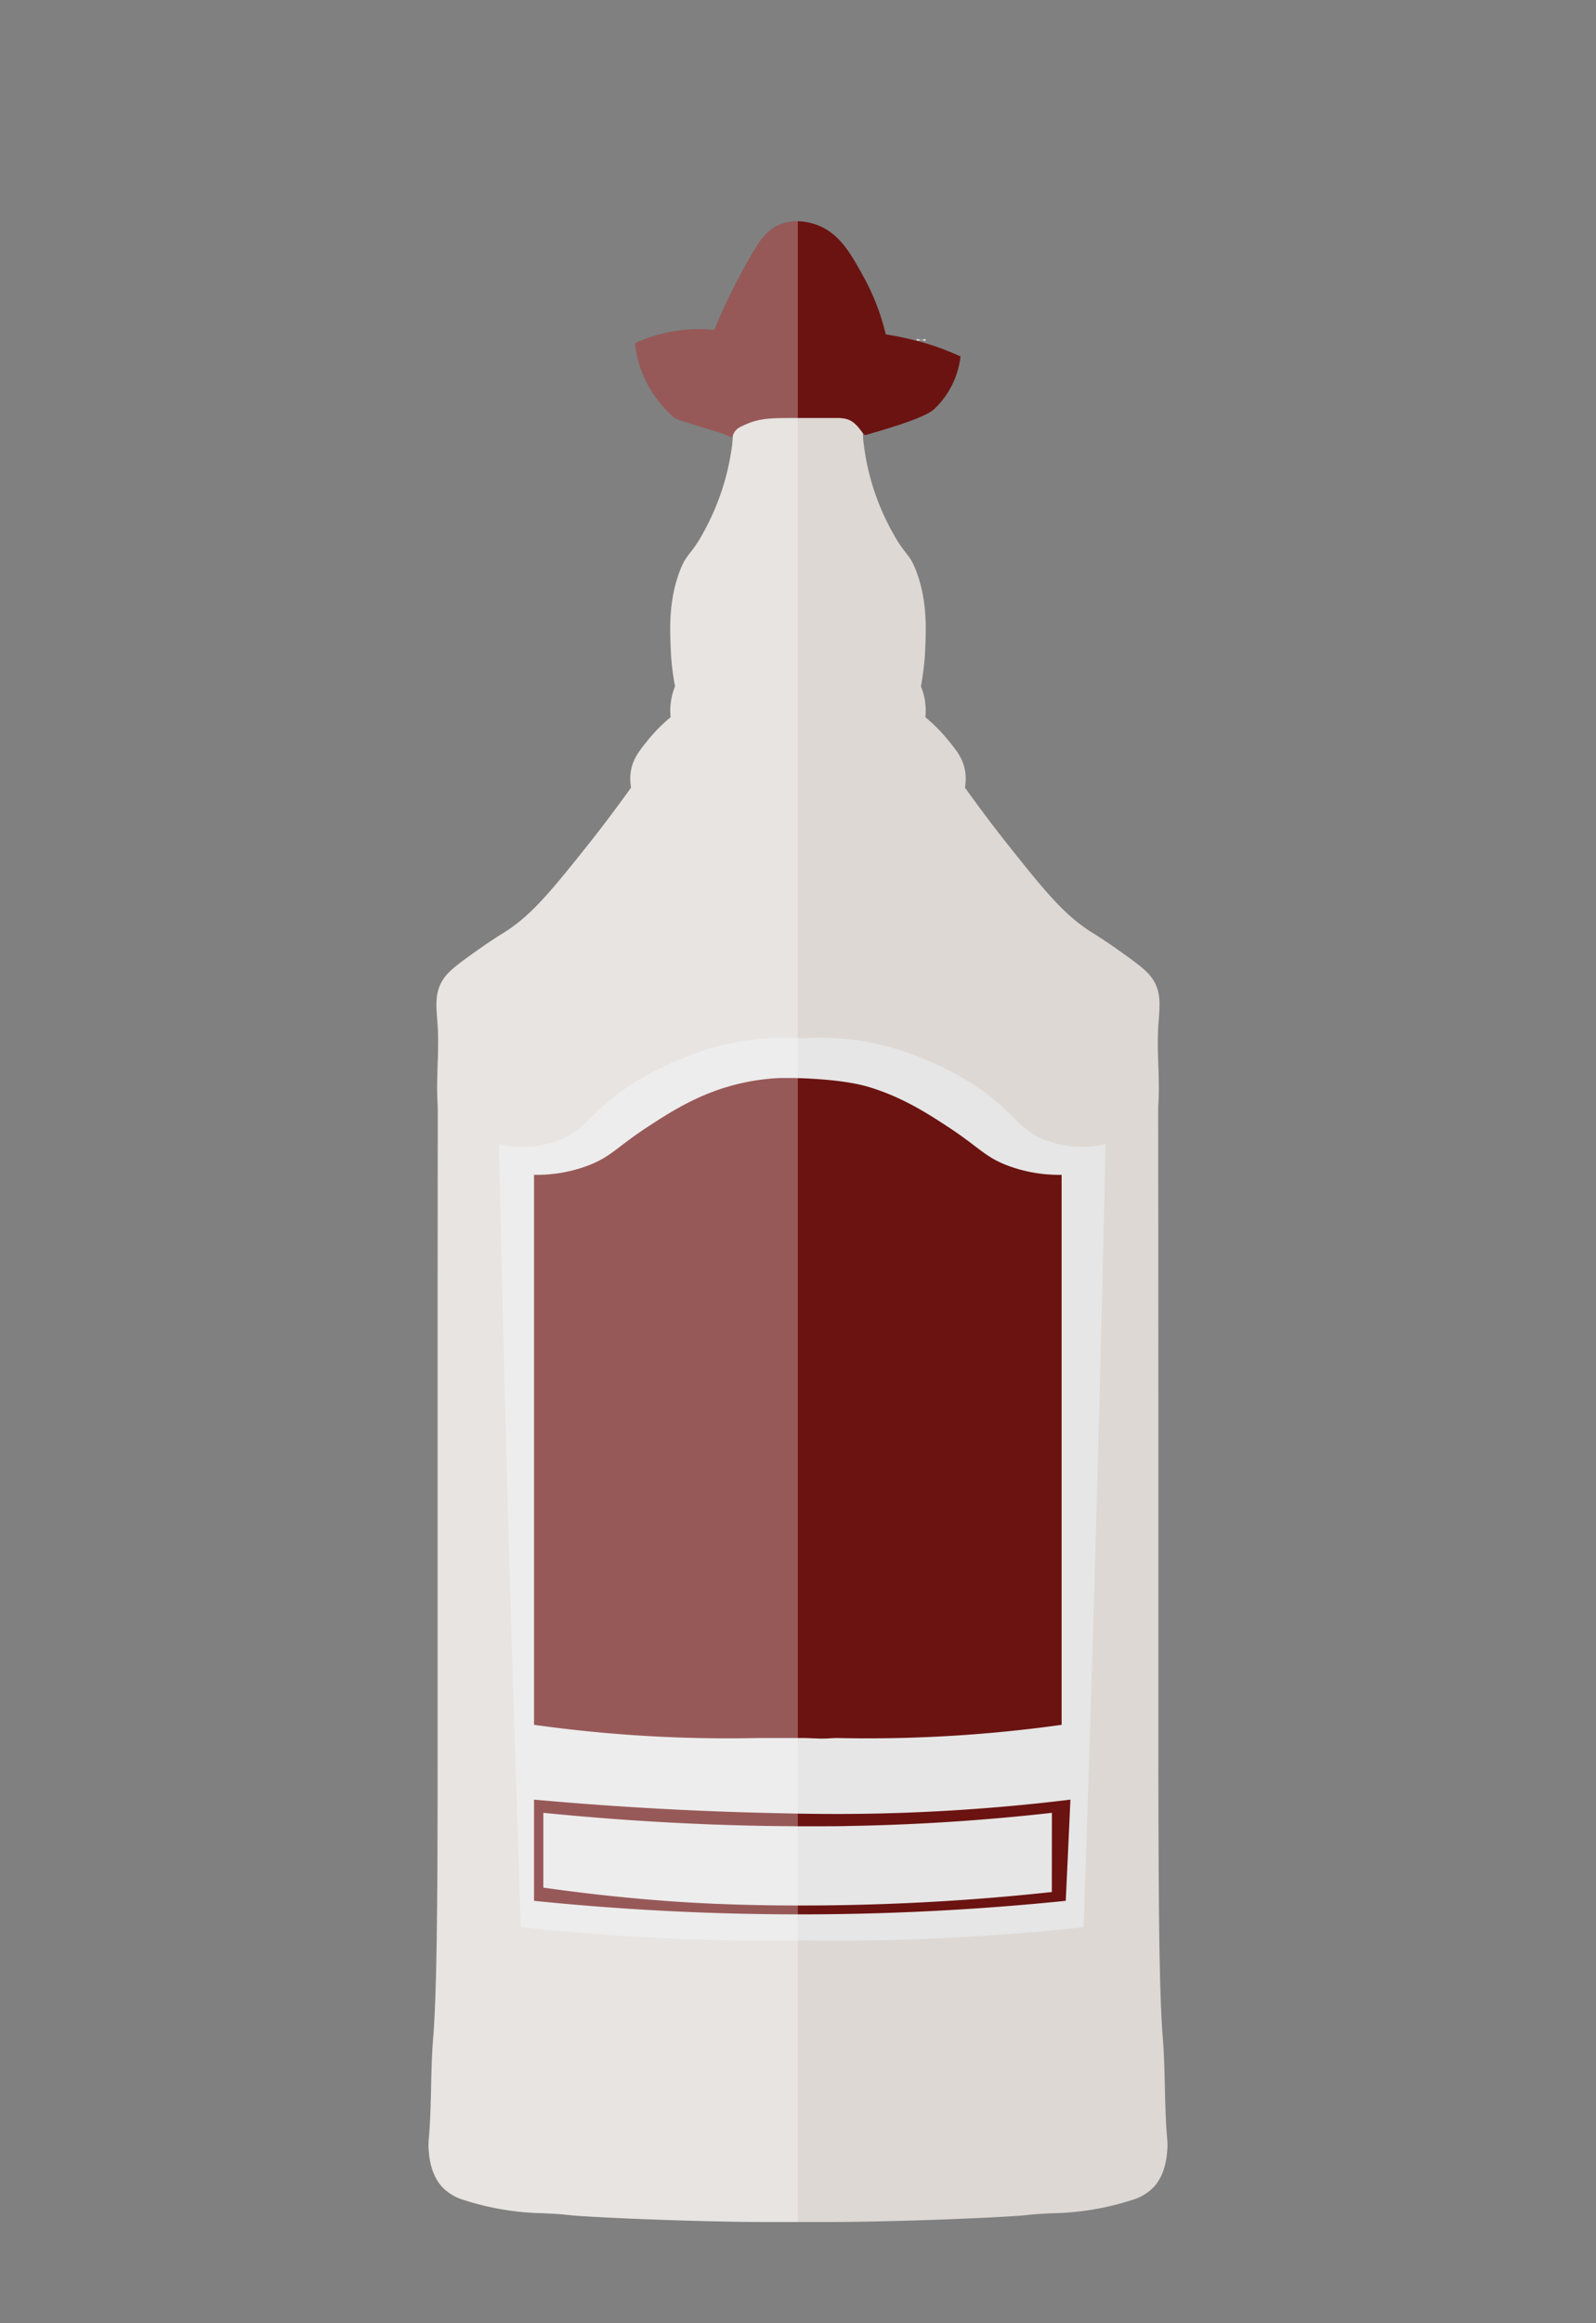 <svg xmlns="http://www.w3.org/2000/svg" viewBox="0 0 363 528"><rect x="0" y="0" width="363" height="528" fill="#808080" stroke="none"/><defs><style>.cls-1{fill:#ddd8d4;}.cls-2{fill:#6b1311;}.cls-3{fill:#e6e6e6;}.cls-4{fill:#fff;opacity:0.3;}</style></defs><g id="Layer_7" data-name="Layer 7"><path class="cls-1" d="M209.51,77.26l-1,.26V77Z"/><path class="cls-1" d="M265.46,489c-.12,1.31-.45,5.19-3,8a11.18,11.18,0,0,1-5,3,62.49,62.49,0,0,1-18,3c-7.7.35-2.31.36-15,1,0,0-19.85,1-37,1H175.54c-17.15,0-37-1-37-1-12.7-.64-7.29-.65-15-1a62.44,62.44,0,0,1-18-3,11.08,11.08,0,0,1-5-3c-2.54-2.81-2.9-6.69-3-8a15.23,15.23,0,0,1,0-3c.67-7.64.36-15.35,1-23,.88-10.87,1-34.77,1-62,0-31.64,0-42.82,0-85,0-64.76.08-63.71,0-65-.39-6,.4-12,0-18-.3-4.24-.71-7,1-10,1.23-2.16,3.51-3.8,8-7,3.21-2.29,5.71-3.82,6-4,6.45-4,11-9.71,20-21,2.27-2.89,5.41-7,9-12a11,11,0,0,1,0-4c.51-2.72,2-4.51,4-7a36.37,36.37,0,0,1,5-5,13,13,0,0,1,0-3,13.82,13.82,0,0,1,1-4,58.24,58.24,0,0,1-1-9c-.17-4.28-.41-10.54,2-17,1.72-4.64,2.6-3.46,6-10a55.45,55.45,0,0,0,6-19c.07-.68.12-1.35.15-2a48.53,48.53,0,0,0-.15-8l13.92-3.48,1-.25h0l1,.26L196.46,91a47.26,47.26,0,0,0-.18,7.47h0q0,1.22.18,2.52a54.49,54.49,0,0,0,6,19c3.4,6.54,4.29,5.36,6,10,2.41,6.46,2.16,12.72,2,17a60.85,60.85,0,0,1-1,9,13.82,13.82,0,0,1,1,4,13.59,13.59,0,0,1,0,3,37,37,0,0,1,5,5c2.06,2.49,3.49,4.28,4,7a10.8,10.8,0,0,1,0,4c3.59,5,6.71,9.11,9,12,8.95,11.29,13.56,17,20,21,.29.18,2.79,1.71,6,4,4.49,3.2,6.77,4.84,8,7,1.7,3,1.3,5.76,1,10-.4,6,.38,12,0,18-.08,1.29,0,.24,0,65,0,42.18,0,53.36,0,85,.05,27.23.11,51.13,1,62,.63,7.65.33,15.36,1,23A14.43,14.43,0,0,1,265.46,489Z"/><path class="cls-1" d="M210.54,77v.52l-1-.26Z"/><path class="cls-2" d="M218.46,81a19.5,19.5,0,0,1-6,12c-2.38,2.18-12.63,5-15.47,5.84a.65.65,0,0,1-.71-.36h0C194.46,96,193.43,95,190.46,95h-9c-6.87,0-9,0-13,2a3.21,3.21,0,0,0-1.77,2c-.15.34-.36.43-1.23,0-1-.67-11-3.33-12-4a26.47,26.47,0,0,1-8-12,25.38,25.38,0,0,1-1-5,35.14,35.14,0,0,1,11-3,34.65,34.65,0,0,1,7,0,139.87,139.87,0,0,1,9-18c1.35-2.26,2.95-4.76,6-6a10.33,10.33,0,0,1,4-.71,13.1,13.1,0,0,1,4,.71c5.38,1.8,8.06,6.64,11,12a51.79,51.79,0,0,1,5,13,63.66,63.66,0,0,1,7,1.46l.12,0c1.57.42,3.22.92,4.88,1.51S216.91,80.31,218.46,81Z"/><path class="cls-3" d="M251.46,260q-.47,21.5-1,43-1.68,67.51-4,135c-15,1.62-31.06,2.7-48,3q-8.15.13-16,0-7.83.1-16,0c-16.93-.3-33-1.38-48-3q-2.33-67.49-4-135-.52-21.51-1-43a23.5,23.5,0,0,0,14-1c4.09-1.73,6-4.19,9-7,7.41-6.9,15.16-10,20-12a59.3,59.3,0,0,1,26-4,59.24,59.24,0,0,1,26,4c4.85,2,12.6,5.1,20,12,3,2.81,4.92,5.27,9,7A23.5,23.5,0,0,0,251.46,260Z"/><path class="cls-2" d="M205.28,412c-9.24.32-16.79.3-23.82.18-2.73-.05-5.39-.12-8-.18-13.28-.33-30.95-1.1-52-3v23c15.69,1.6,32.71,2.71,50.92,3,3.06.05,6.1.08,9.08.08A597.5,597.5,0,0,0,242.4,432q.54-11.5,1.06-23C233.86,410.18,220.81,411.45,205.28,412Zm33.95,18c-5.46.59-13.54,1.38-23.35,2-13,.82-24.65,1.08-34.42,1.06-15.93,0-26.82-.8-30.3-1.06-6.78-.51-16.25-1.39-27.58-3V412c21.25,2.12,38.93,2.81,52,3l5.9.06c5.78,0,9.85,0,11.09-.06,19.26-.32,35.22-1.71,46.68-3Z"/><path class="cls-2" d="M241.46,267V392c-5.72.8-11.73,1.48-18,2a318.21,318.21,0,0,1-33,1c-1.72,0-2.55.22-4.76.09-.94,0-1.89-.09-2.83-.09H172.46a318.37,318.37,0,0,1-33-1c-6.26-.52-12.27-1.2-18-2V267a33.12,33.12,0,0,0,12-2c5.46-2,6.66-4.2,14-9,4.6-3,10.43-6.76,18-9a49.21,49.21,0,0,1,12-2c.6,0,1.17,0,1.7,0l1.3,0c4.66.09,12.15.55,17,2,7.58,2.24,13.41,6,18,9,7.35,4.8,8.55,7,14,9A33.18,33.18,0,0,0,241.46,267Z"/><path class="cls-4" d="M181.46,50.29V505h-5.92c-17.15,0-37-1-37-1-12.7-.64-7.29-.65-15-1a62.44,62.44,0,0,1-18-3,11.08,11.08,0,0,1-5-3c-2.54-2.81-2.9-6.69-3-8a15.23,15.23,0,0,1,0-3c.67-7.64.36-15.35,1-23,.88-10.87,1-34.77,1-62,0-31.64,0-42.82,0-85,0-64.76.08-63.71,0-65-.39-6,.4-12,0-18-.3-4.24-.71-7,1-10,1.23-2.16,3.51-3.8,8-7,3.21-2.29,5.71-3.82,6-4,6.45-4,11-9.71,20-21,2.27-2.89,5.41-7,9-12a11,11,0,0,1,0-4c.51-2.72,2-4.51,4-7a36.37,36.37,0,0,1,5-5,13,13,0,0,1,0-3,13.82,13.82,0,0,1,1-4,58.24,58.24,0,0,1-1-9c-.17-4.28-.41-10.54,2-17,1.72-4.64,2.6-3.46,6-10a55.45,55.45,0,0,0,6-19c.07-.68.12-1.35.15-2-.15.34-.36.43-1.23,0-1-.67-11-3.33-12-4a26.47,26.47,0,0,1-8-12,25.38,25.38,0,0,1-1-5,35.14,35.14,0,0,1,11-3,34.65,34.65,0,0,1,7,0,139.87,139.87,0,0,1,9-18c1.35-2.26,2.95-4.76,6-6A10.33,10.33,0,0,1,181.46,50.29Z"/></g></svg>

